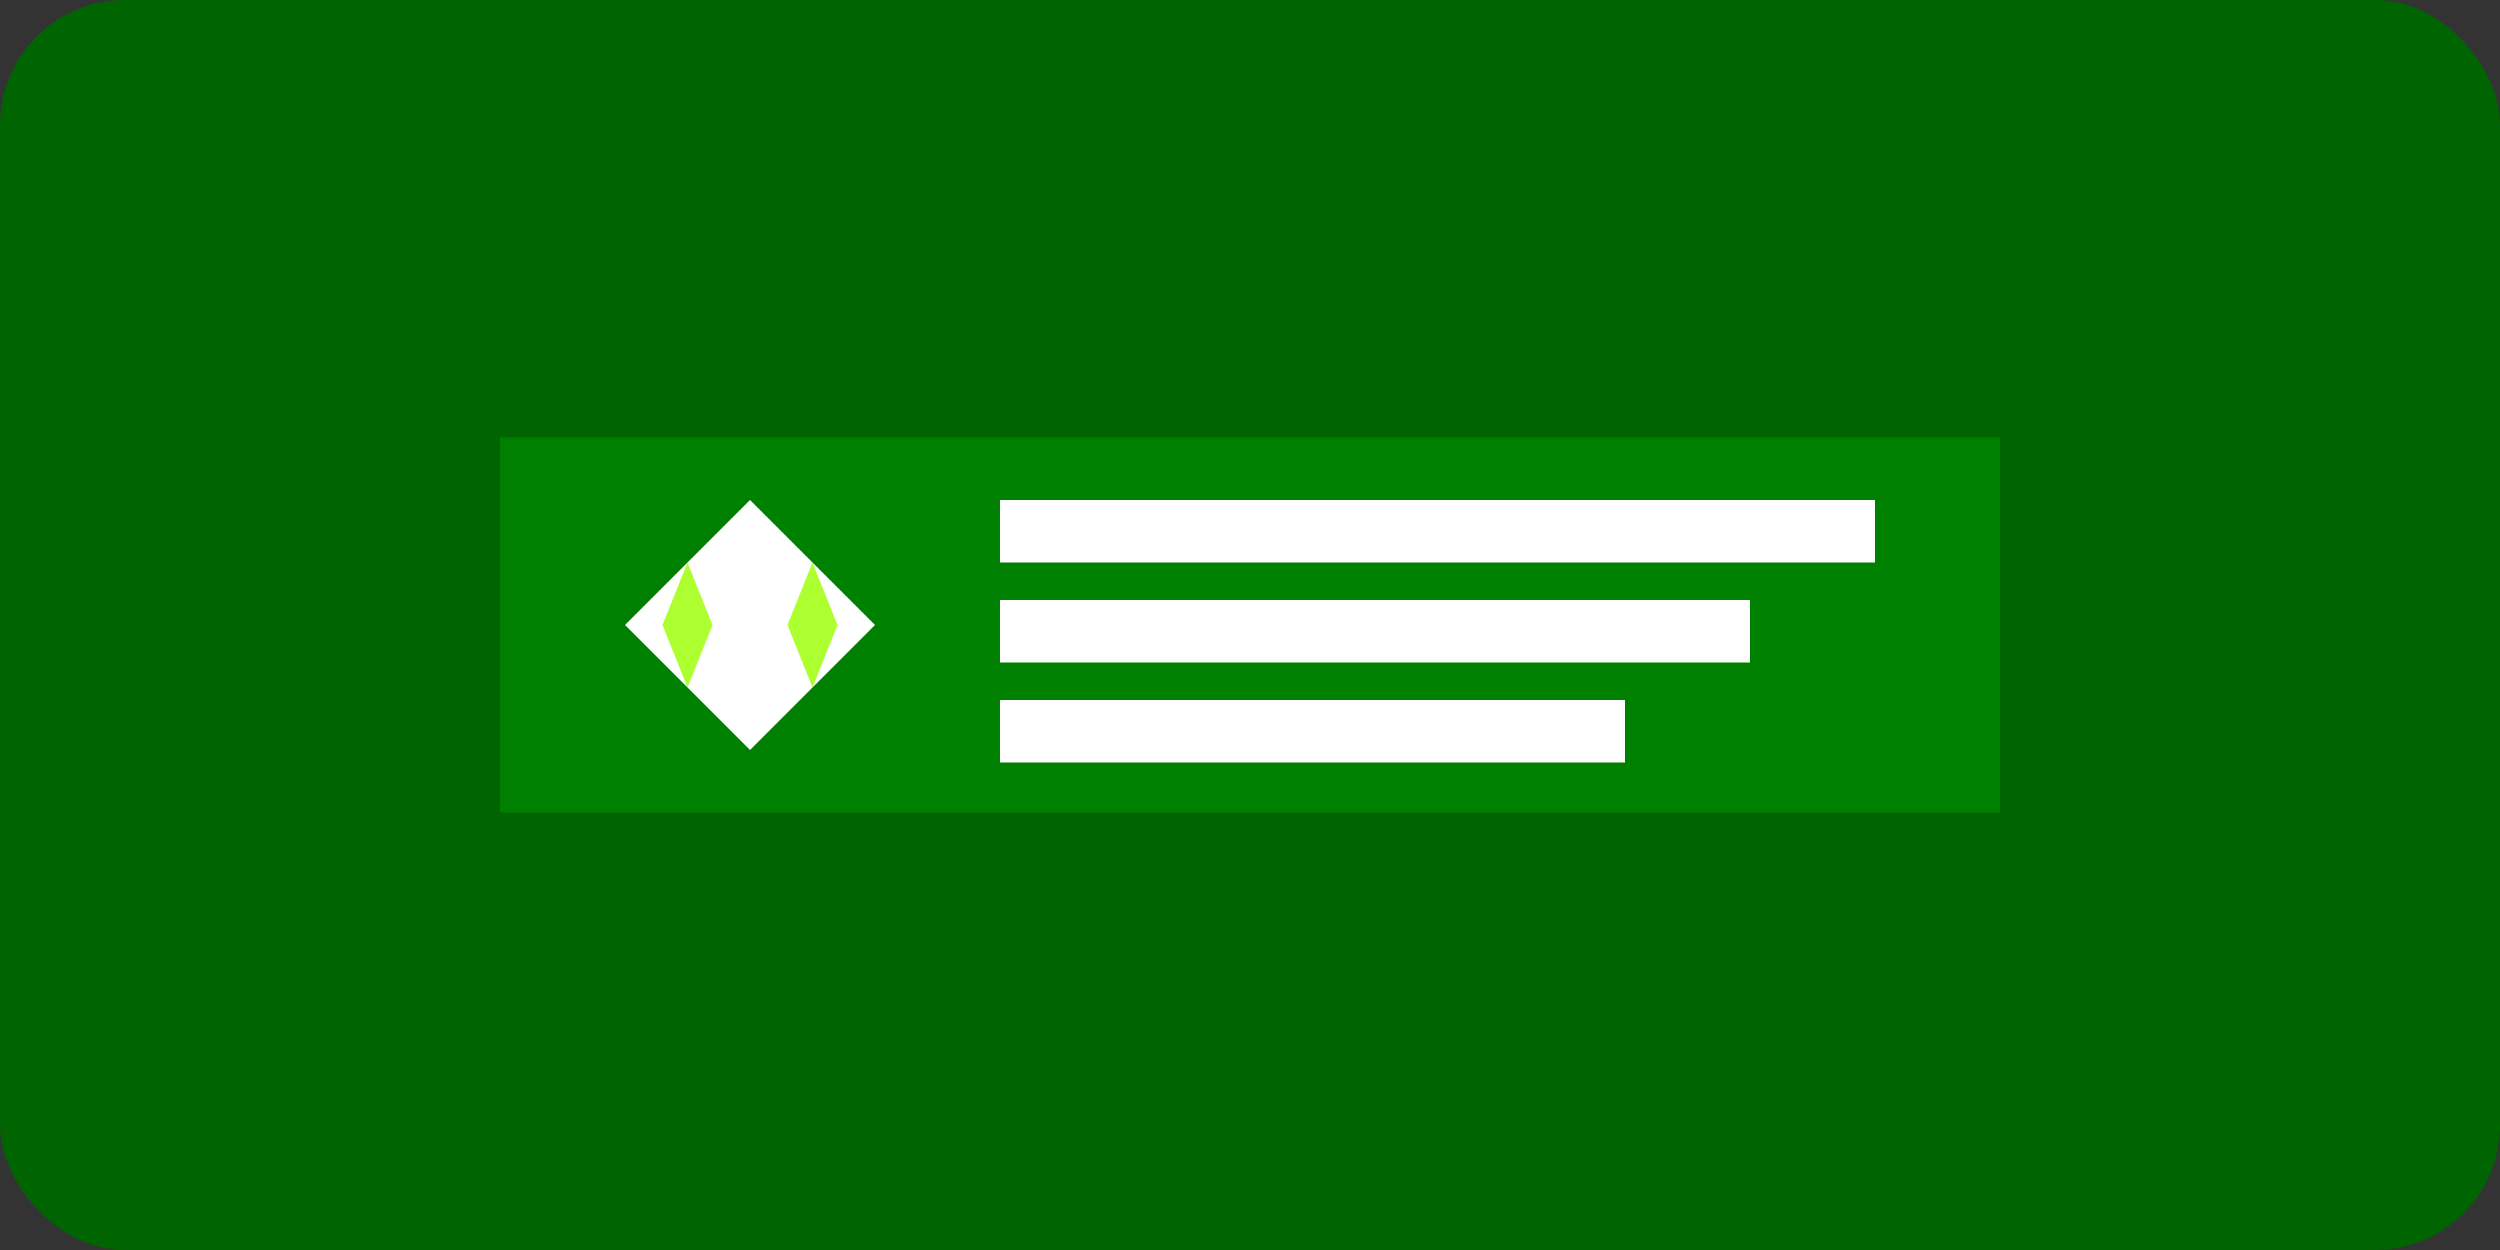 <svg width="200" height="100" viewBox="0 0 200 100" fill="none" xmlns="http://www.w3.org/2000/svg">
  <rect x="0" y="0" width="200" height="100" fill="#333333" stroke="none"/>
  <rect width="200" height="100" rx="10" fill="#006400"/>
  <path d="M40 35H160V65H40V35Z" fill="#008000"/>
  <path d="M60 40L70 50L60 60L50 50L60 40Z" fill="#FFFFFF"/>
  <path d="M80 40H150V45H80V40Z" fill="#FFFFFF"/>
  <path d="M80 48H140V53H80V48Z" fill="#FFFFFF"/>
  <path d="M80 56H130V61H80V56Z" fill="#FFFFFF"/>
  <path d="M65 45L67 50L65 55L63 50L65 45Z" fill="#ADFF2F"/>
  <path d="M55 45L57 50L55 55L53 50L55 45Z" fill="#ADFF2F"/>
</svg> 